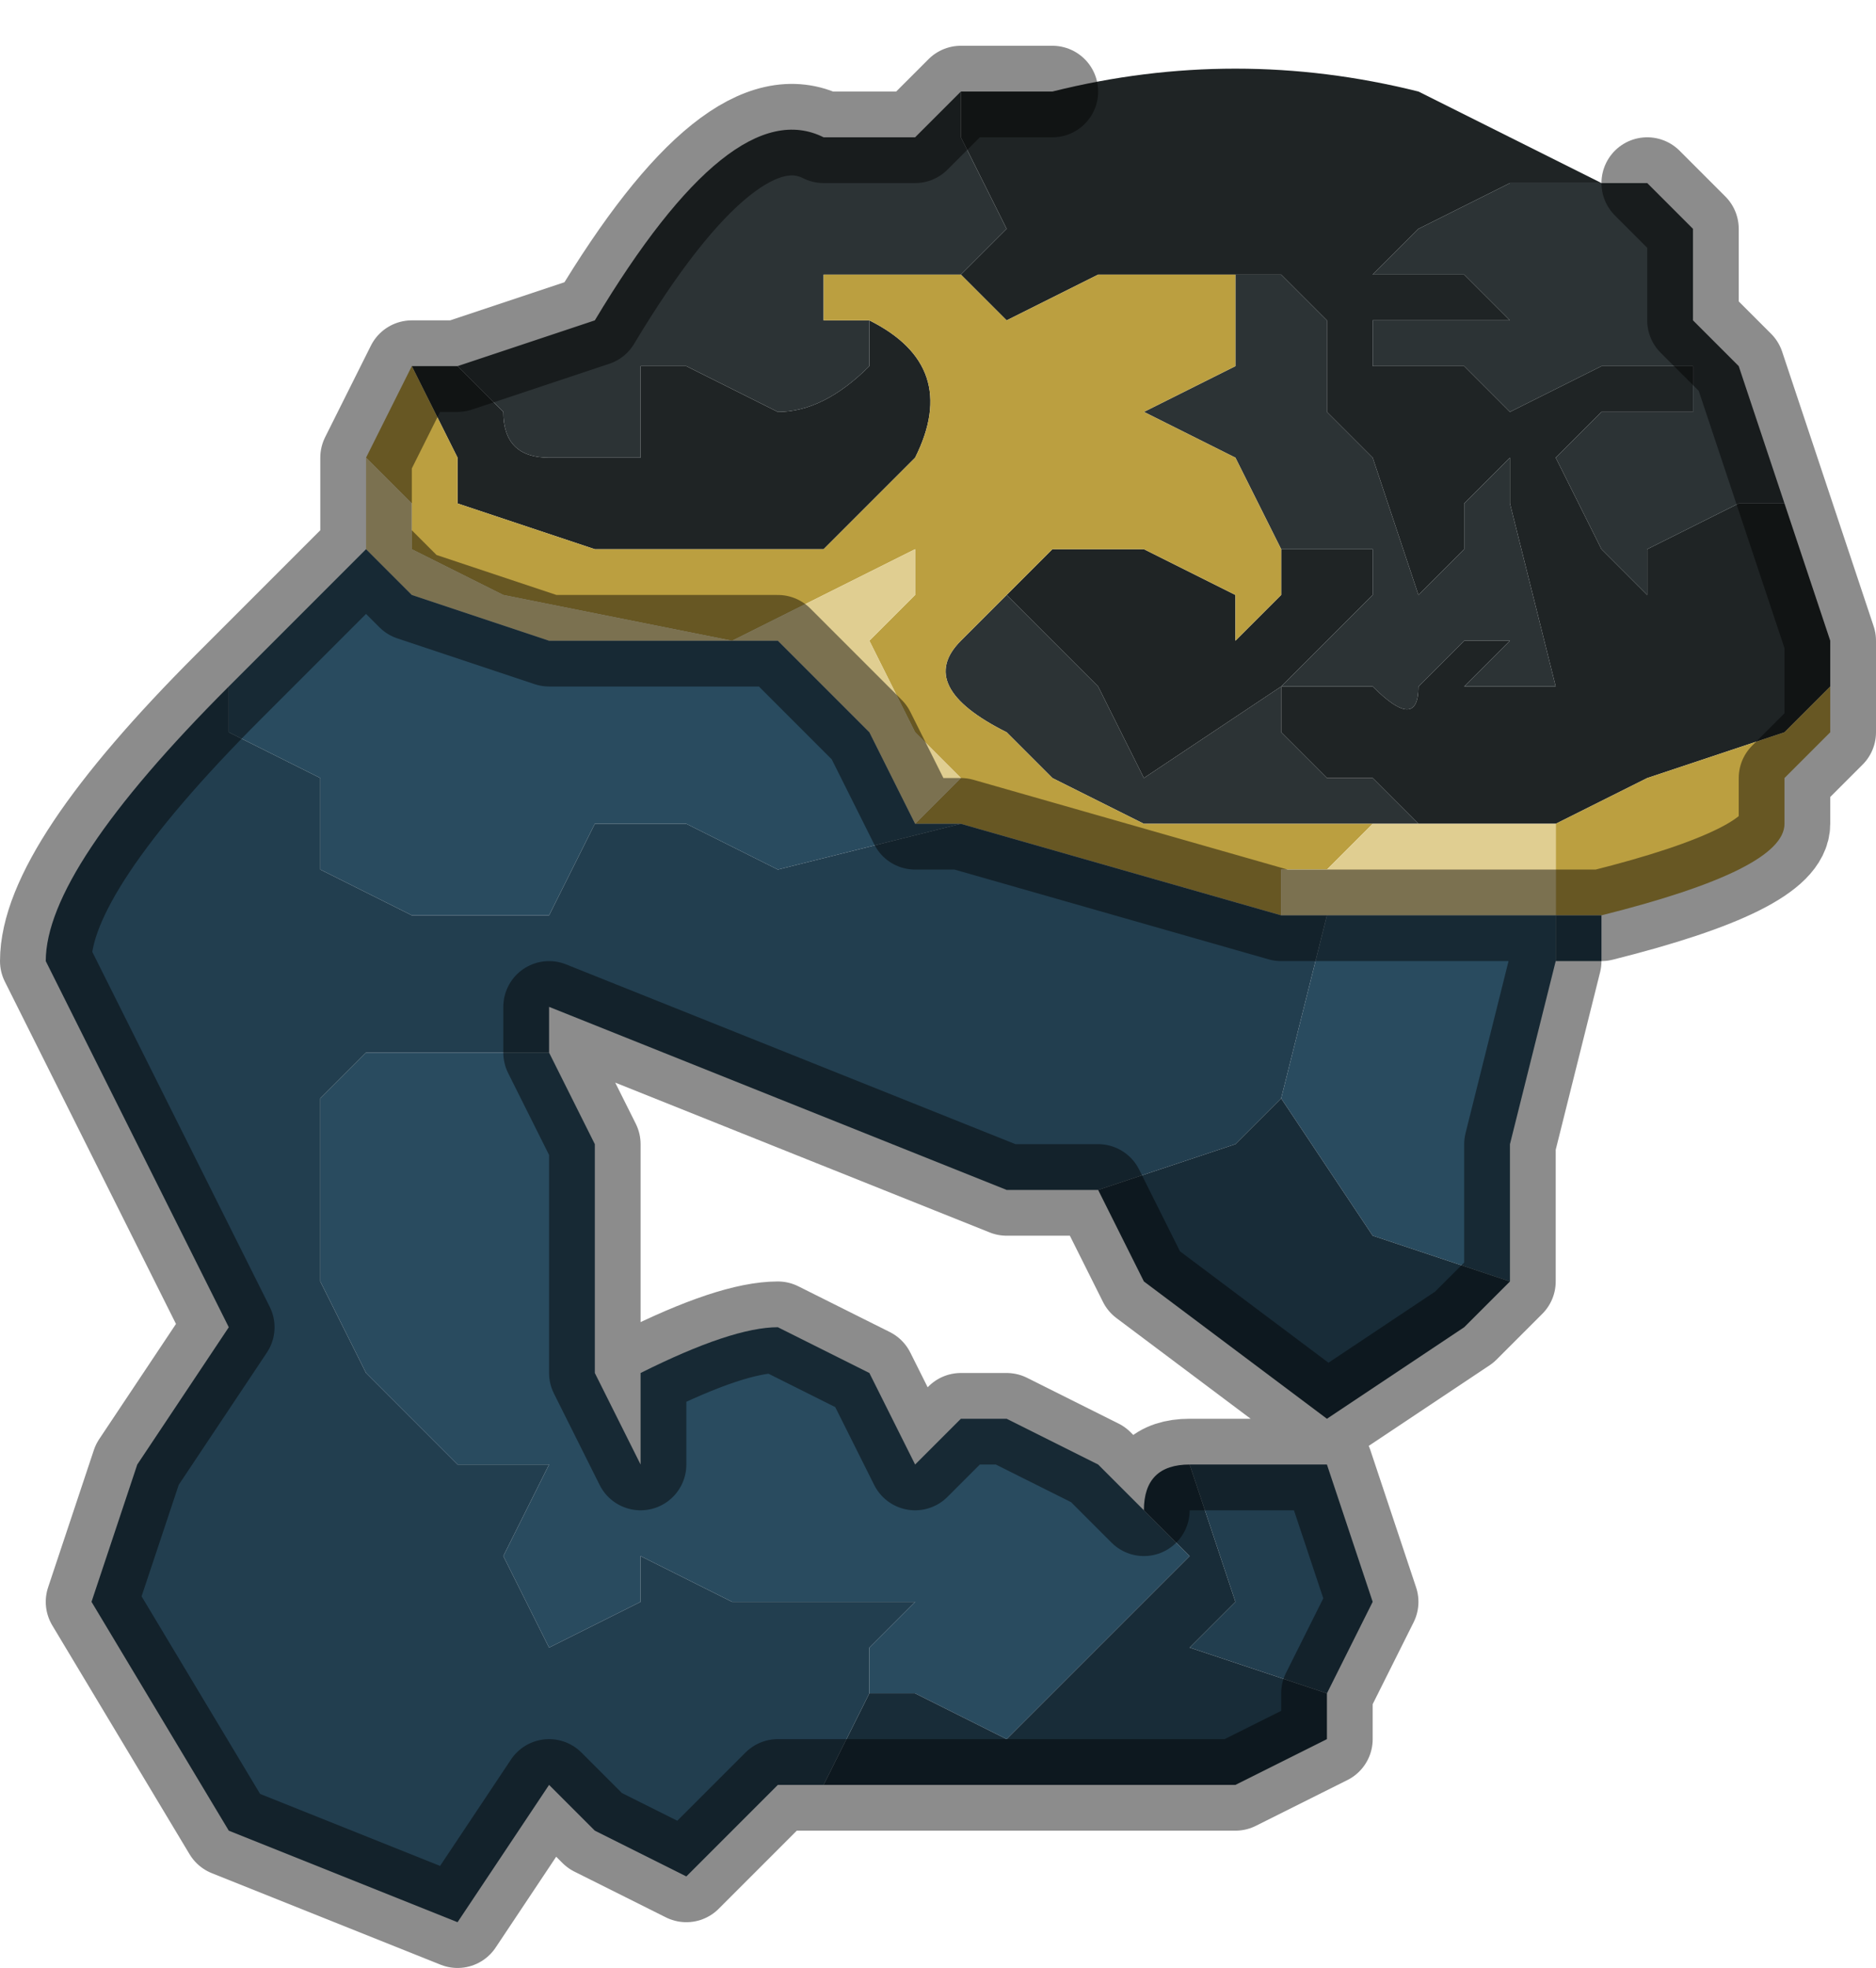 <?xml version="1.0" encoding="UTF-8" standalone="no"?>
<svg xmlns:xlink="http://www.w3.org/1999/xlink" height="2.15px" width="2.05px" xmlns="http://www.w3.org/2000/svg">
  <g transform="matrix(1.0, 0.0, 0.0, 1.0, 0.8, 0.9)">
    <path d="M0.95 -0.7 L0.9 -0.7 0.85 -0.7 0.75 -0.65 0.75 -0.65 0.9 -0.65 0.9 -0.65 0.75 -0.65 0.7 -0.6 0.75 -0.6 0.8 -0.6 0.85 -0.55 Q0.8 -0.55 0.75 -0.55 L0.65 -0.55 0.6 -0.6 0.55 -0.6 0.5 -0.6 0.4 -0.6 0.3 -0.55 0.3 -0.55 0.25 -0.6 0.25 -0.6 0.3 -0.65 0.25 -0.75 0.25 -0.8 0.3 -0.8 0.35 -0.8 Q0.55 -0.85 0.75 -0.8 L0.95 -0.7 M0.6 -0.3 L0.7 -0.3 0.7 -0.25 0.6 -0.15 0.45 -0.05 0.4 -0.15 0.3 -0.25 0.35 -0.3 0.45 -0.3 0.55 -0.25 0.55 -0.2 0.6 -0.25 0.6 -0.3 M0.7 0.0 L0.75 0.0 0.7 -0.05 0.6 -0.05 0.65 -0.05 0.6 -0.1 0.6 -0.15 0.65 -0.15 0.7 -0.15 Q0.75 -0.1 0.75 -0.15 L0.8 -0.2 0.8 -0.2 0.85 -0.2 0.8 -0.15 0.85 -0.15 0.9 -0.15 0.9 -0.15 0.85 -0.35 0.85 -0.4 0.8 -0.35 0.8 -0.3 0.75 -0.25 0.7 -0.4 0.65 -0.45 0.65 -0.55 0.7 -0.55 0.7 -0.5 0.75 -0.5 0.75 -0.5 0.8 -0.5 0.85 -0.45 0.95 -0.5 1.0 -0.5 1.05 -0.5 1.05 -0.45 0.95 -0.45 0.9 -0.4 0.95 -0.3 1.0 -0.25 1.0 -0.25 1.0 -0.3 1.1 -0.35 1.1 -0.35 1.15 -0.35 1.2 -0.2 1.2 -0.15 1.15 -0.1 1.0 -0.05 0.9 0.0 0.9 0.0 0.7 0.0 M-0.3 -0.5 L-0.25 -0.45 Q-0.25 -0.4 -0.2 -0.4 L-0.1 -0.4 -0.1 -0.5 -0.05 -0.5 0.05 -0.45 Q0.1 -0.45 0.15 -0.5 L0.15 -0.55 Q0.25 -0.5 0.2 -0.4 L0.1 -0.3 -0.15 -0.3 -0.3 -0.35 -0.3 -0.4 -0.35 -0.5 -0.3 -0.5" fill="#1f2425" fill-rule="evenodd" stroke="none"/>
    <path d="M0.95 -0.7 L1.0 -0.7 1.0 -0.7 1.05 -0.65 1.05 -0.55 1.1 -0.5 1.15 -0.35 1.1 -0.35 1.1 -0.35 1.0 -0.3 1.0 -0.25 1.0 -0.25 0.95 -0.3 0.9 -0.4 0.95 -0.45 1.05 -0.45 1.05 -0.5 1.0 -0.5 0.95 -0.5 0.85 -0.45 0.8 -0.5 0.75 -0.5 0.75 -0.5 0.7 -0.5 0.7 -0.55 0.65 -0.55 0.65 -0.45 0.7 -0.4 0.75 -0.25 0.8 -0.3 0.8 -0.35 0.85 -0.4 0.85 -0.35 0.9 -0.15 0.9 -0.15 0.85 -0.15 0.8 -0.15 0.85 -0.2 0.8 -0.2 0.8 -0.2 0.75 -0.15 Q0.75 -0.1 0.7 -0.15 L0.65 -0.15 0.6 -0.15 0.6 -0.1 0.65 -0.05 0.6 -0.05 0.7 -0.05 0.75 0.0 0.7 0.0 0.65 0.0 0.45 0.0 0.35 -0.05 0.3 -0.1 Q0.2 -0.15 0.25 -0.2 L0.3 -0.25 0.4 -0.15 0.45 -0.05 0.6 -0.15 0.7 -0.25 0.7 -0.3 0.6 -0.3 0.55 -0.4 0.45 -0.45 0.55 -0.5 0.55 -0.6 0.6 -0.6 0.65 -0.55 0.75 -0.55 Q0.8 -0.55 0.85 -0.55 L0.8 -0.6 0.75 -0.6 0.7 -0.6 0.75 -0.65 0.9 -0.65 0.9 -0.65 0.75 -0.65 0.75 -0.65 0.85 -0.7 0.9 -0.7 0.95 -0.7 M0.7 0.0 L0.7 0.0 M0.25 -0.8 L0.25 -0.75 0.3 -0.65 0.25 -0.6 0.25 -0.6 0.25 -0.6 0.15 -0.6 0.1 -0.6 0.1 -0.55 0.15 -0.55 0.15 -0.5 Q0.1 -0.45 0.05 -0.45 L-0.05 -0.5 -0.1 -0.5 -0.1 -0.4 -0.2 -0.4 Q-0.25 -0.4 -0.25 -0.45 L-0.3 -0.5 -0.15 -0.55 -0.15 -0.55 Q0.0 -0.8 0.1 -0.75 L0.2 -0.75 0.2 -0.75 0.2 -0.75 0.25 -0.8" fill="#2c3335" fill-rule="evenodd" stroke="none"/>
    <path d="M0.55 -0.6 L0.55 -0.5 0.45 -0.45 0.55 -0.4 0.6 -0.3 0.6 -0.25 0.55 -0.2 0.55 -0.25 0.45 -0.3 0.35 -0.3 0.3 -0.25 0.25 -0.2 Q0.2 -0.15 0.3 -0.1 L0.35 -0.05 0.45 0.0 0.65 0.0 0.7 0.0 0.65 0.05 0.6 0.05 0.6 0.1 0.25 0.0 0.2 0.0 0.25 -0.05 0.2 -0.1 0.15 -0.2 0.2 -0.25 0.2 -0.3 Q0.1 -0.25 0.0 -0.2 L-0.25 -0.25 -0.35 -0.3 -0.35 -0.35 -0.4 -0.4 -0.35 -0.5 -0.35 -0.5 -0.3 -0.4 -0.3 -0.35 -0.15 -0.3 0.1 -0.3 0.2 -0.4 Q0.25 -0.5 0.15 -0.55 L0.1 -0.55 0.1 -0.6 0.15 -0.6 0.25 -0.6 0.25 -0.6 0.3 -0.55 0.3 -0.55 0.4 -0.6 0.5 -0.6 0.55 -0.6 M0.9 0.0 L0.9 0.0 1.0 -0.05 1.15 -0.1 1.2 -0.15 1.2 -0.1 1.15 -0.05 1.15 0.0 Q1.15 0.05 0.95 0.1 L0.9 0.1 0.9 0.0" fill="#bb9f40" fill-rule="evenodd" stroke="none"/>
    <path d="M0.7 0.0 L0.7 0.0 0.9 0.0 0.9 0.1 0.8 0.1 0.65 0.1 0.6 0.1 0.6 0.05 0.65 0.05 0.7 0.0 M-0.4 -0.4 L-0.35 -0.35 -0.35 -0.3 -0.25 -0.25 0.0 -0.2 Q0.1 -0.25 0.2 -0.3 L0.2 -0.25 0.15 -0.2 0.2 -0.1 0.25 -0.05 0.2 0.0 0.15 -0.1 0.05 -0.2 -0.05 -0.2 -0.2 -0.2 -0.35 -0.25 -0.4 -0.3 -0.4 -0.4" fill="#e0ce91" fill-rule="evenodd" stroke="none"/>
    <path d="M0.2 0.0 L0.25 0.0 0.05 0.05 -0.05 0.0 -0.1 0.0 -0.15 0.0 -0.2 0.1 -0.3 0.1 -0.35 0.1 -0.45 0.05 -0.45 -0.05 -0.55 -0.1 -0.55 -0.15 -0.55 -0.15 -0.4 -0.3 -0.35 -0.25 -0.2 -0.2 -0.05 -0.2 0.05 -0.2 0.15 -0.1 0.2 0.0 M0.9 0.15 L0.85 0.35 0.85 0.5 0.7 0.45 0.6 0.3 0.65 0.1 0.8 0.1 0.9 0.1 0.9 0.15 M-0.2 0.25 L-0.15 0.35 -0.15 0.6 -0.15 0.6 -0.1 0.7 -0.1 0.6 Q0.0 0.55 0.05 0.55 0.05 0.55 0.15 0.6 L0.2 0.7 0.25 0.65 0.3 0.65 0.4 0.7 0.45 0.75 0.5 0.8 0.4 0.9 0.3 1.0 0.2 0.95 0.15 0.95 0.15 0.9 0.2 0.85 0.1 0.85 0.0 0.85 -0.1 0.8 -0.1 0.85 -0.2 0.9 -0.25 0.8 -0.25 0.8 -0.2 0.7 -0.3 0.7 -0.35 0.65 -0.4 0.6 -0.4 0.6 -0.45 0.5 -0.45 0.3 -0.4 0.25 -0.3 0.25 -0.2 0.25" fill="#294b5f" fill-rule="evenodd" stroke="none"/>
    <path d="M0.25 0.0 L0.6 0.1 0.65 0.1 0.6 0.3 0.55 0.35 0.4 0.4 0.3 0.4 -0.2 0.2 -0.2 0.25 -0.3 0.25 -0.4 0.25 -0.45 0.3 -0.45 0.5 -0.4 0.6 -0.4 0.6 -0.35 0.65 -0.3 0.7 -0.2 0.7 -0.25 0.8 -0.25 0.8 -0.2 0.9 -0.1 0.85 -0.1 0.8 0.0 0.85 0.1 0.85 0.2 0.85 0.15 0.9 0.15 0.95 0.1 1.05 0.05 1.05 -0.05 1.15 -0.15 1.1 -0.2 1.05 -0.3 1.2 -0.55 1.1 -0.7 0.85 -0.65 0.7 -0.55 0.55 -0.75 0.15 Q-0.75 0.05 -0.55 -0.15 L-0.55 -0.1 -0.45 -0.05 -0.45 0.05 -0.35 0.1 -0.3 0.1 -0.2 0.1 -0.15 0.0 -0.1 0.0 -0.05 0.0 0.05 0.05 0.25 0.0 M0.9 0.1 L0.95 0.1 0.95 0.15 0.9 0.15 0.9 0.1 M0.5 0.7 L0.55 0.7 0.65 0.7 0.7 0.85 0.65 0.95 0.5 0.9 0.55 0.85 0.5 0.7" fill="#223e4f" fill-rule="evenodd" stroke="none"/>
    <path d="M0.2 -0.75 L0.25 -0.8 0.2 -0.75 0.2 -0.75" fill="#3d5a70" fill-rule="evenodd" stroke="none"/>
    <path d="M0.85 0.5 L0.8 0.55 0.65 0.65 0.45 0.5 0.4 0.4 0.55 0.35 0.6 0.3 0.7 0.45 0.85 0.5 M0.45 0.75 Q0.45 0.7 0.5 0.7 L0.55 0.85 0.5 0.9 0.65 0.95 0.65 1.0 0.55 1.05 0.45 1.05 0.35 1.05 0.2 1.05 0.15 1.05 0.1 1.05 0.15 0.95 0.2 0.95 0.3 1.0 0.4 0.9 0.5 0.8 0.45 0.75" fill="#182c38" fill-rule="evenodd" stroke="none"/>
    <path d="M1.15 -0.35 L1.1 -0.5 1.05 -0.55 1.05 -0.65 1.0 -0.7 M0.35 -0.8 L0.3 -0.8 0.25 -0.8 0.2 -0.75 0.2 -0.75 0.25 -0.8 M0.2 -0.75 L0.2 -0.75 0.1 -0.75 Q0.0 -0.8 -0.15 -0.55 L-0.15 -0.55 -0.3 -0.5 -0.35 -0.5 -0.35 -0.5 -0.4 -0.4 -0.4 -0.3 -0.55 -0.15 -0.55 -0.15 Q-0.75 0.05 -0.75 0.15 L-0.55 0.55 -0.65 0.7 -0.7 0.85 -0.55 1.1 -0.3 1.2 -0.2 1.05 -0.15 1.1 -0.05 1.15 0.05 1.05 0.1 1.05 0.15 1.05 0.2 1.05 0.35 1.05 0.45 1.05 0.55 1.05 0.65 1.0 0.65 0.95 0.7 0.85 0.65 0.7 0.55 0.7 0.5 0.7 Q0.45 0.7 0.45 0.75 L0.4 0.7 0.3 0.65 0.25 0.65 0.2 0.7 0.15 0.6 Q0.05 0.55 0.05 0.55 0.0 0.55 -0.1 0.6 L-0.1 0.7 -0.15 0.6 -0.15 0.6 -0.15 0.35 -0.2 0.25 -0.2 0.2 0.3 0.4 0.4 0.4 0.45 0.5 0.65 0.65 0.8 0.55 0.85 0.5 0.85 0.35 0.9 0.15 M0.2 0.0 L0.25 0.0 0.6 0.1 0.65 0.1 0.8 0.1 0.9 0.1 0.95 0.1 Q1.15 0.05 1.15 0.0 L1.15 -0.05 1.2 -0.1 1.2 -0.15 1.2 -0.2 1.15 -0.35 M0.2 0.0 L0.15 -0.1 0.05 -0.2 -0.05 -0.2 -0.2 -0.2 -0.35 -0.25 -0.4 -0.3" fill="none" stroke="#000000" stroke-linecap="round" stroke-linejoin="round" stroke-opacity="0.451" stroke-width="0.1"/>
  </g>
</svg>
